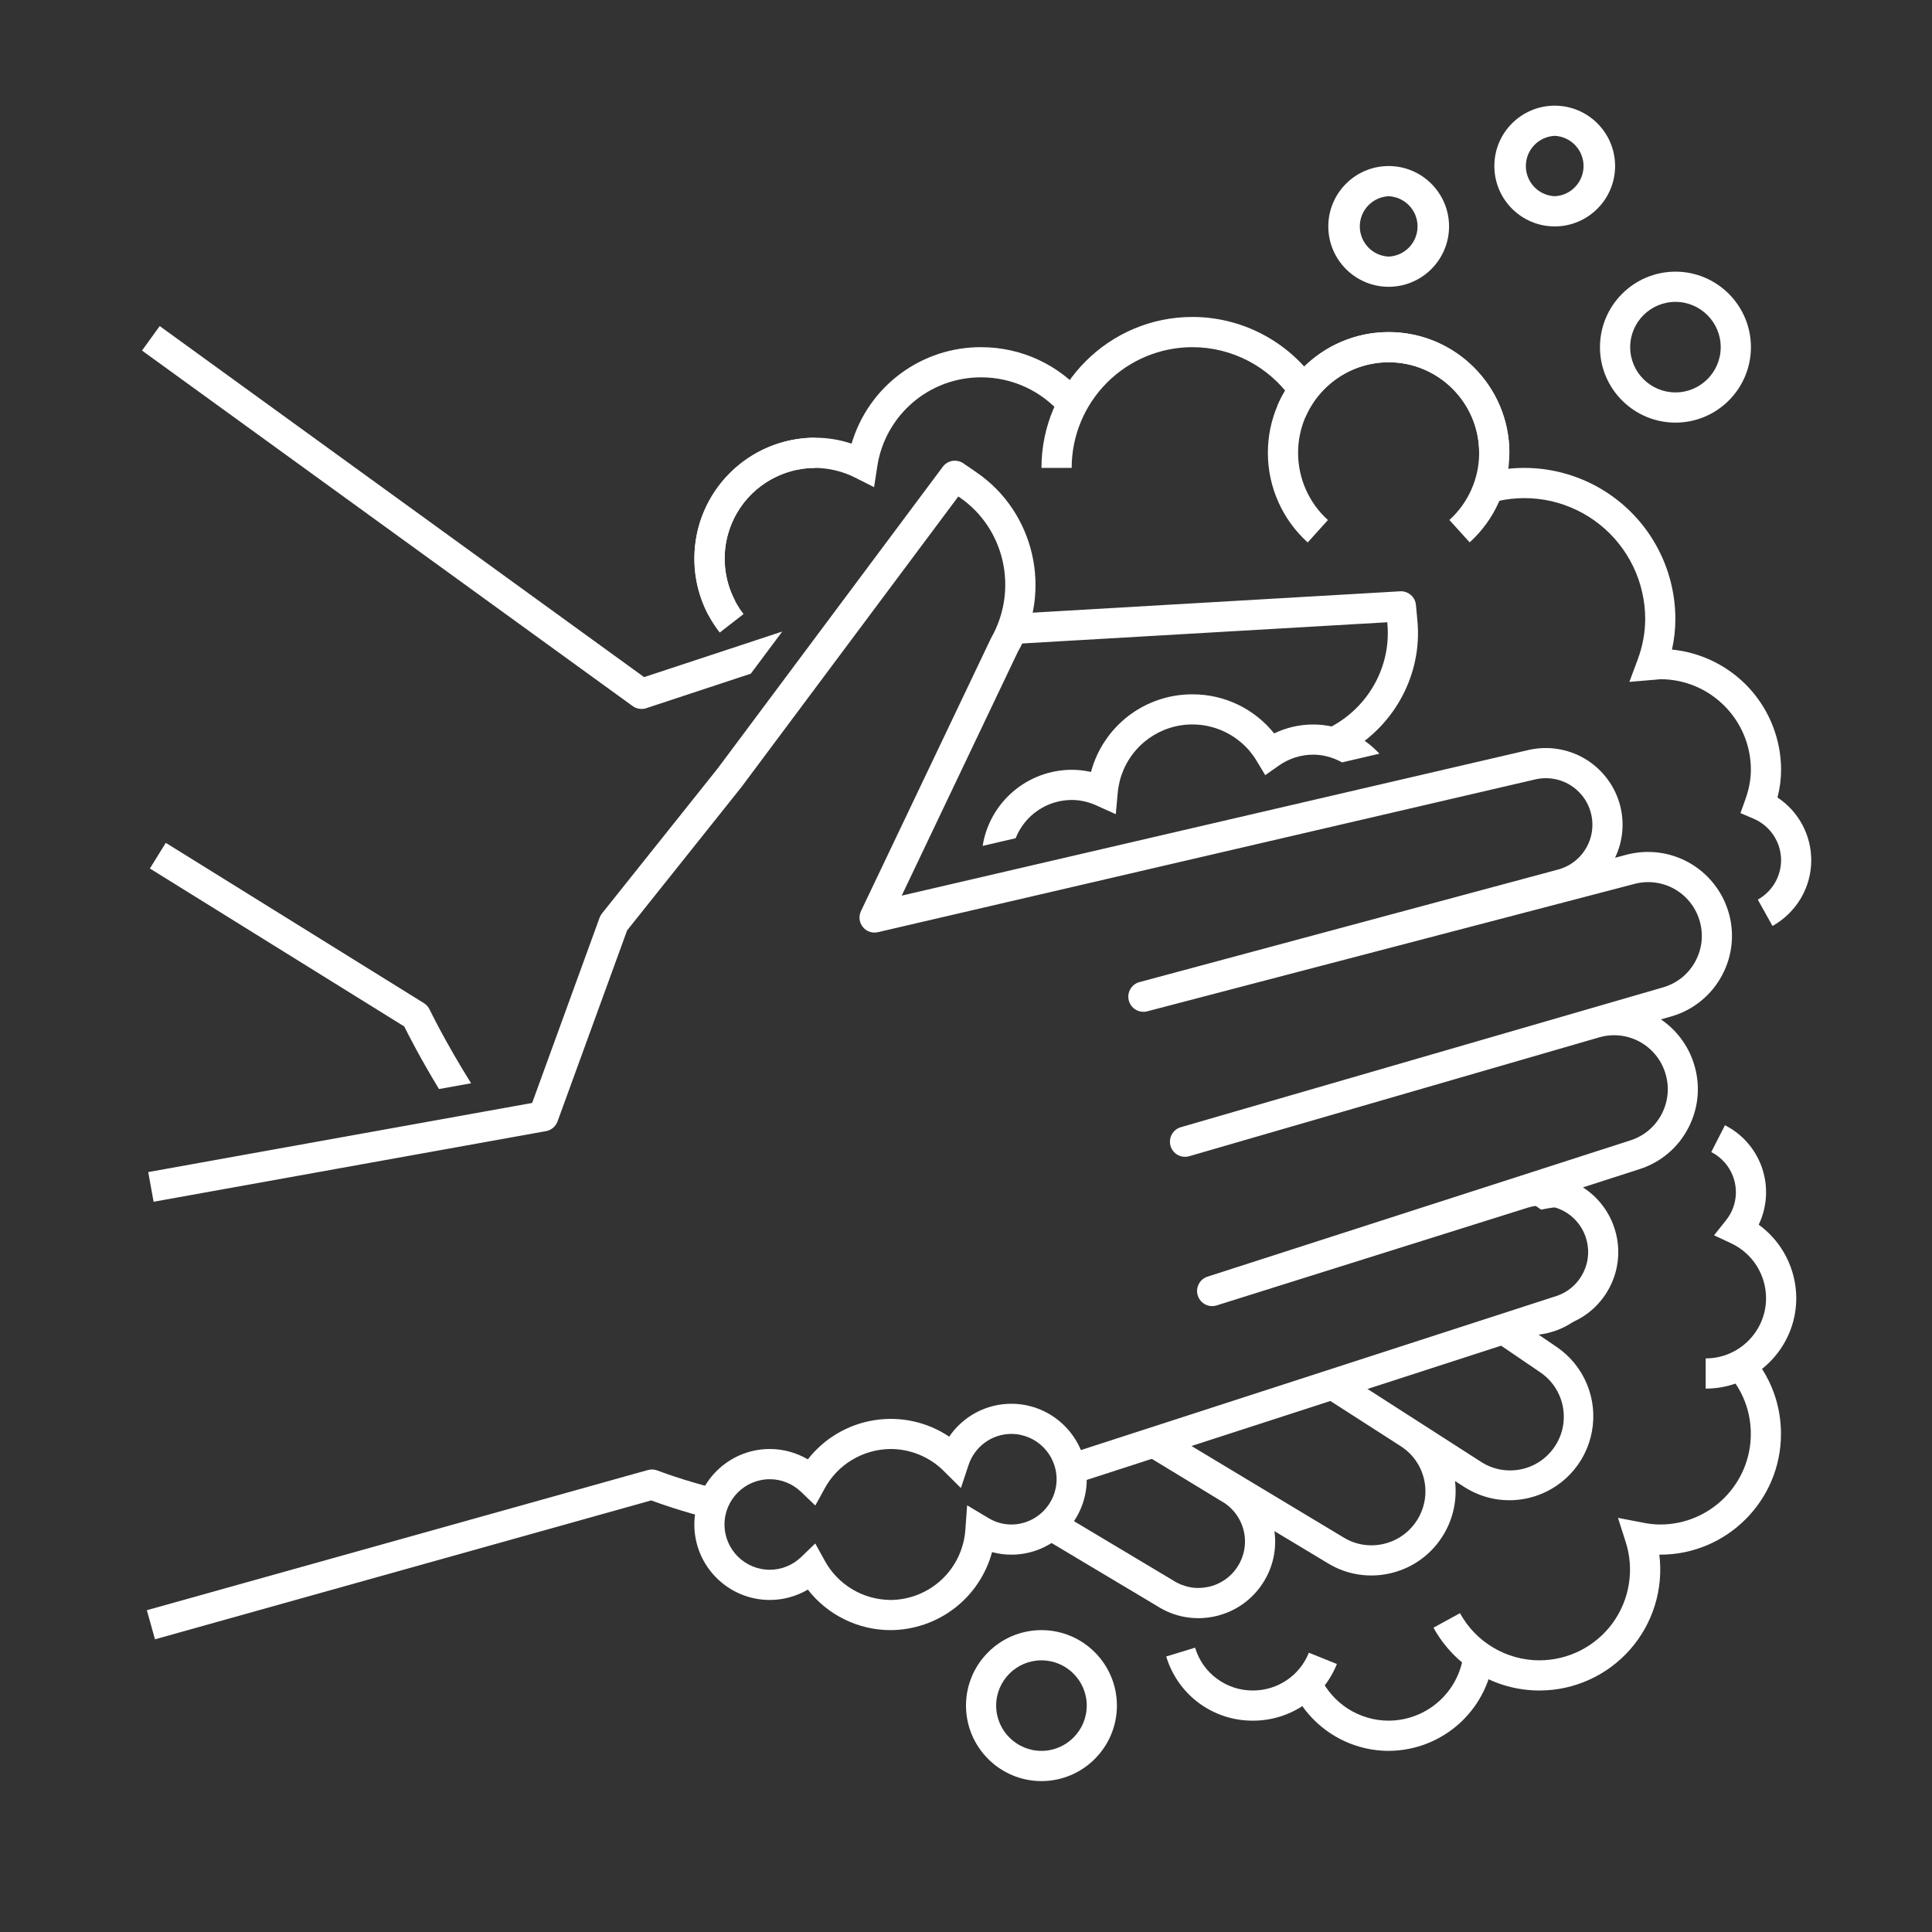 <svg xmlns="http://www.w3.org/2000/svg" width="36" height="36" viewBox="0 0 36 36" fill="none">
  <rect x="0" y="0" width="36" height="36" fill="#333333" stroke="none"/>
  <path d="M25.875 32.625C25.499 32.624 25.131 32.516 24.814 32.313C24.497 32.11 24.245 31.821 24.086 31.48L24.597 31.244C24.71 31.488 24.891 31.695 25.117 31.84C25.343 31.984 25.606 32.062 25.875 32.062C26.229 32.061 26.57 31.927 26.83 31.686C27.09 31.445 27.249 31.116 27.277 30.762L27.838 30.804C27.799 31.299 27.576 31.76 27.212 32.098C26.848 32.435 26.371 32.623 25.875 32.625Z" fill="white"/>
  <path d="M28.686 31.5C28.282 31.5 27.886 31.392 27.538 31.185C27.191 30.979 26.905 30.683 26.711 30.329L27.205 30.059C27.35 30.325 27.564 30.547 27.825 30.701C28.086 30.856 28.383 30.938 28.686 30.938C28.952 30.937 29.214 30.874 29.45 30.754C29.687 30.633 29.892 30.459 30.049 30.244C30.205 30.029 30.309 29.781 30.351 29.519C30.394 29.257 30.374 28.988 30.293 28.735L30.149 28.283L30.615 28.373C30.719 28.394 30.827 28.407 30.936 28.407C31.867 28.407 32.624 27.649 32.624 26.719C32.624 26.336 32.498 25.975 32.262 25.676L32.704 25.327C33.019 25.727 33.186 26.208 33.186 26.719C33.186 27.96 32.177 28.969 30.936 28.969H30.919C30.959 29.286 30.93 29.607 30.836 29.912C30.742 30.217 30.584 30.498 30.373 30.738C30.162 30.977 29.902 31.169 29.612 31.3C29.321 31.432 29.006 31.5 28.686 31.5Z" fill="white"/>
  <path d="M31.783 25.875V25.312C32.404 25.312 32.908 24.808 32.908 24.188C32.907 23.974 32.846 23.765 32.732 23.584C32.617 23.404 32.454 23.26 32.261 23.169L31.939 23.018L32.16 22.74C32.28 22.592 32.345 22.409 32.346 22.219C32.346 21.9 32.17 21.612 31.887 21.467L32.142 20.967C32.468 21.132 32.716 21.419 32.834 21.765C32.951 22.111 32.929 22.49 32.771 22.82C32.987 22.977 33.163 23.182 33.284 23.42C33.406 23.658 33.47 23.921 33.471 24.188C33.471 25.118 32.713 25.875 31.783 25.875ZM23.346 32.062C22.983 32.064 22.63 31.948 22.339 31.733C22.048 31.517 21.835 31.213 21.731 30.866L22.269 30.702C22.338 30.934 22.48 31.137 22.675 31.28C22.869 31.424 23.104 31.501 23.346 31.5C23.807 31.5 24.217 31.223 24.389 30.796L24.911 31.006C24.786 31.319 24.57 31.587 24.291 31.775C24.012 31.963 23.682 32.063 23.346 32.062ZM13.201 11.461C13.02 11.118 12.931 10.734 12.941 10.346C12.952 9.958 13.063 9.58 13.263 9.248C13.463 8.915 13.745 8.64 14.083 8.449C14.42 8.258 14.801 8.157 15.189 8.156C15.418 8.156 15.646 8.193 15.868 8.267C16.022 7.746 16.34 7.289 16.776 6.965C17.211 6.641 17.74 6.467 18.283 6.469C19.027 6.469 19.73 6.794 20.212 7.361L19.783 7.725C19.599 7.507 19.369 7.333 19.11 7.213C18.851 7.093 18.569 7.031 18.283 7.031C17.814 7.03 17.36 7.197 17.005 7.503C16.649 7.809 16.415 8.232 16.346 8.696L16.287 9.078L15.943 8.904C15.709 8.784 15.451 8.721 15.189 8.719C14.898 8.719 14.613 8.795 14.36 8.938C14.106 9.082 13.895 9.288 13.745 9.537C13.595 9.787 13.512 10.07 13.504 10.361C13.495 10.652 13.562 10.94 13.698 11.197L13.201 11.461Z" fill="white"/>
  <path d="M19.969 8.719H19.406C19.406 7.168 20.668 5.906 22.219 5.906C23.135 5.906 23.996 6.355 24.523 7.106L24.063 7.429C23.855 7.133 23.579 6.891 23.259 6.724C22.938 6.557 22.581 6.469 22.219 6.469C21.623 6.469 21.051 6.706 20.629 7.128C20.207 7.55 19.969 8.122 19.969 8.719Z" fill="white"/>
  <path d="M27.385 10.106L27.007 9.689C27.182 9.531 27.321 9.338 27.417 9.122C27.513 8.907 27.562 8.673 27.562 8.438C27.562 7.507 26.805 6.75 25.875 6.75C25.544 6.751 25.22 6.849 24.944 7.032C24.668 7.214 24.452 7.474 24.321 7.778L23.803 7.559C23.977 7.153 24.265 6.807 24.634 6.563C25.002 6.319 25.433 6.189 25.875 6.188C27.116 6.188 28.125 7.197 28.125 8.438C28.125 8.752 28.059 9.063 27.931 9.35C27.804 9.637 27.618 9.895 27.385 10.106Z" fill="white"/>
  <path d="M33.028 17.254L32.754 16.763C32.885 16.69 32.993 16.584 33.07 16.456C33.146 16.327 33.187 16.181 33.188 16.031C33.188 15.693 32.987 15.388 32.675 15.255L32.431 15.151L32.52 14.902C32.591 14.705 32.625 14.522 32.625 14.344C32.625 13.413 31.868 12.656 30.938 12.656C30.918 12.656 30.899 12.66 30.879 12.662L30.361 12.706L30.515 12.293C30.608 12.043 30.656 11.787 30.656 11.531C30.655 11.193 30.579 10.86 30.432 10.555C30.285 10.251 30.072 9.984 29.808 9.773C29.543 9.562 29.235 9.414 28.906 9.338C28.576 9.263 28.234 9.263 27.904 9.338L27.78 8.789C28.192 8.695 28.62 8.696 29.031 8.79C29.443 8.885 29.828 9.07 30.158 9.334C30.488 9.597 30.755 9.931 30.938 10.312C31.122 10.692 31.217 11.109 31.218 11.531C31.218 11.723 31.197 11.915 31.155 12.104C31.711 12.159 32.227 12.419 32.603 12.832C32.978 13.246 33.187 13.785 33.188 14.344C33.188 14.514 33.166 14.684 33.121 14.86C33.315 14.988 33.473 15.162 33.583 15.366C33.693 15.571 33.75 15.799 33.75 16.031C33.75 16.536 33.474 17.004 33.028 17.254ZM24.367 10.108C24.133 9.896 23.947 9.639 23.819 9.351C23.691 9.064 23.625 8.752 23.625 8.438C23.625 7.197 24.634 6.188 25.875 6.188C27.116 6.188 28.125 7.197 28.125 8.438H27.562C27.562 7.507 26.805 6.75 25.875 6.75C24.945 6.75 24.188 7.507 24.188 8.438C24.188 8.914 24.39 9.371 24.744 9.69L24.367 10.108ZM13.411 11.787C13.103 11.393 12.936 10.907 12.938 10.406C12.938 9.165 13.947 8.156 15.188 8.156V8.719C14.872 8.719 14.563 8.809 14.295 8.976C14.028 9.143 13.812 9.382 13.674 9.666C13.535 9.949 13.478 10.266 13.511 10.58C13.543 10.894 13.662 11.193 13.855 11.442L13.411 11.787Z" fill="white"/>
  <path d="M8.005 18.811C7.982 18.762 7.945 18.721 7.899 18.692L3.089 15.705L2.793 16.183L7.533 19.127C7.618 19.3 7.844 19.739 8.18 20.293L8.778 20.185C8.295 19.413 8.012 18.824 8.005 18.811ZM12.002 12.617L2.976 6.076L2.646 6.532L11.789 13.157C11.825 13.183 11.867 13.2 11.911 13.207C11.955 13.214 12 13.21 12.042 13.196L13.99 12.553L14.576 11.768L12.002 12.617ZM24.47 13.781C24.728 13.781 24.966 13.855 25.175 13.977C25.99 13.491 26.502 12.565 26.412 11.573L26.384 11.273C26.378 11.2 26.343 11.133 26.288 11.086C26.232 11.038 26.161 11.014 26.088 11.018L18.944 11.433C18.898 11.629 18.826 11.818 18.729 11.995L18.927 11.997L25.85 11.595L25.852 11.623C25.944 12.637 25.23 13.567 24.209 13.745L23.554 13.902C23.589 13.949 23.632 13.989 23.662 14.039C23.898 13.871 24.18 13.781 24.47 13.781ZM29.734 24.178C29.916 23.868 29.974 23.501 29.899 23.15C29.823 22.799 29.618 22.489 29.325 22.281L28.939 22.01L28.268 22.226L28.716 22.54C29.213 22.436 29.627 22.439 29.807 22.942C29.909 23.229 29.894 23.544 29.764 23.819C29.634 24.094 29.4 24.306 29.114 24.409L27.677 24.875L28.69 25.564C28.8 25.637 28.894 25.73 28.968 25.839C29.041 25.948 29.093 26.07 29.119 26.199C29.145 26.327 29.146 26.46 29.121 26.589C29.096 26.718 29.046 26.841 28.973 26.95C28.901 27.06 28.807 27.154 28.699 27.228C28.59 27.301 28.468 27.353 28.339 27.379C28.21 27.405 28.078 27.406 27.948 27.381C27.82 27.356 27.697 27.306 27.587 27.233L25.176 25.685L24.484 25.909L26.098 26.946C26.318 27.086 26.475 27.306 26.534 27.56C26.594 27.814 26.552 28.081 26.418 28.305C26.28 28.535 26.061 28.699 25.799 28.764C25.672 28.797 25.538 28.803 25.407 28.784C25.277 28.764 25.151 28.719 25.038 28.65L21.882 26.752L21.146 26.991L22.828 28.014C23.211 28.282 23.313 28.799 23.061 29.191C22.999 29.288 22.919 29.371 22.824 29.436C22.73 29.501 22.624 29.547 22.512 29.57C22.4 29.594 22.284 29.596 22.172 29.575C22.059 29.553 21.952 29.51 21.856 29.447L19.795 28.215C19.705 28.393 19.553 28.534 19.339 28.599L21.559 29.925C21.717 30.027 21.894 30.097 22.078 30.13C22.263 30.163 22.453 30.159 22.636 30.119C22.819 30.079 22.993 30.004 23.147 29.897C23.301 29.79 23.433 29.653 23.534 29.495C23.725 29.198 23.793 28.856 23.747 28.53L24.748 29.132C24.924 29.239 25.12 29.31 25.324 29.34C25.528 29.37 25.736 29.36 25.936 29.309C26.136 29.259 26.324 29.171 26.49 29.047C26.656 28.924 26.795 28.77 26.9 28.592C27.08 28.293 27.154 27.943 27.112 27.597L27.282 27.706C27.642 27.937 28.068 28.01 28.485 27.913C28.78 27.843 29.049 27.689 29.258 27.469C29.467 27.249 29.608 26.974 29.663 26.675C29.718 26.377 29.686 26.069 29.569 25.789C29.453 25.509 29.257 25.269 29.006 25.098L28.669 24.869C28.724 24.863 28.779 24.853 28.834 24.84C29.021 24.797 29.198 24.716 29.352 24.602C29.507 24.488 29.637 24.344 29.734 24.178Z" fill="white"/>
  <path d="M18.31 15.762L18.925 15.619C19.008 15.409 19.152 15.229 19.338 15.102C19.524 14.975 19.744 14.907 19.97 14.906C20.126 14.906 20.282 14.941 20.431 15.009L20.791 15.171L20.827 14.778C20.852 14.483 20.97 14.204 21.164 13.98C21.358 13.756 21.619 13.6 21.907 13.534C22.196 13.468 22.498 13.496 22.77 13.613C23.042 13.73 23.27 13.93 23.42 14.185L23.576 14.444L23.823 14.27C24.015 14.134 24.239 14.062 24.47 14.062C24.666 14.062 24.847 14.118 25.008 14.206L25.703 14.044C25.546 13.873 25.355 13.736 25.143 13.643C24.931 13.549 24.701 13.5 24.47 13.5C24.216 13.5 23.969 13.557 23.742 13.666C23.559 13.438 23.328 13.255 23.064 13.128C22.8 13.002 22.512 12.937 22.22 12.938C21.789 12.936 21.37 13.078 21.028 13.339C20.686 13.601 20.441 13.968 20.329 14.384C20.211 14.357 20.09 14.344 19.97 14.344C19.57 14.345 19.183 14.488 18.879 14.748C18.575 15.007 18.373 15.367 18.31 15.762ZM25.876 5.344C25.255 5.344 24.751 4.839 24.751 4.219C24.751 3.598 25.255 3.094 25.876 3.094C26.496 3.094 27.001 3.598 27.001 4.219C27.001 4.839 26.496 5.344 25.876 5.344ZM25.876 3.656C25.731 3.663 25.594 3.725 25.494 3.83C25.394 3.934 25.338 4.074 25.338 4.219C25.338 4.364 25.394 4.503 25.494 4.608C25.594 4.713 25.731 4.775 25.876 4.781C26.021 4.775 26.157 4.713 26.258 4.608C26.358 4.503 26.414 4.364 26.414 4.219C26.414 4.074 26.358 3.934 26.258 3.83C26.157 3.725 26.021 3.663 25.876 3.656ZM28.97 4.219C28.349 4.219 27.845 3.714 27.845 3.094C27.845 2.473 28.349 1.969 28.97 1.969C29.59 1.969 30.095 2.473 30.095 3.094C30.095 3.714 29.59 4.219 28.97 4.219ZM28.97 2.531C28.825 2.538 28.688 2.6 28.588 2.705C28.488 2.809 28.432 2.949 28.432 3.094C28.432 3.239 28.488 3.378 28.588 3.483C28.688 3.588 28.825 3.65 28.97 3.656C29.114 3.65 29.251 3.588 29.351 3.483C29.451 3.378 29.507 3.239 29.507 3.094C29.507 2.949 29.451 2.809 29.351 2.705C29.251 2.6 29.114 2.538 28.97 2.531ZM31.22 7.875C30.444 7.875 29.813 7.244 29.813 6.469C29.813 5.694 30.444 5.062 31.22 5.062C31.995 5.062 32.626 5.694 32.626 6.469C32.626 7.244 31.995 7.875 31.22 7.875ZM31.22 5.625C30.754 5.625 30.376 6.004 30.376 6.469C30.376 6.934 30.754 7.312 31.22 7.312C31.685 7.312 32.063 6.934 32.063 6.469C32.063 6.004 31.685 5.625 31.22 5.625Z" fill="white"/>
  <path d="M13.425 27.76C12.726 27.586 12.264 27.406 12.252 27.401C12.194 27.379 12.131 27.375 12.072 27.392L2.736 30.004L2.888 30.546L12.134 27.958C12.305 28.022 12.699 28.16 13.229 28.296C13.249 28.098 13.316 27.914 13.425 27.76ZM32.195 16.953C32.071 16.575 31.808 16.258 31.458 16.066C31.108 15.875 30.699 15.825 30.313 15.925L30.094 15.983C30.25 15.659 30.277 15.288 30.17 14.945C30.063 14.602 29.831 14.312 29.52 14.131C29.208 13.951 28.841 13.895 28.49 13.973L16.802 16.689L18.964 12.15C19.615 11.014 19.279 9.545 18.2 8.805L17.952 8.634C17.892 8.593 17.819 8.577 17.747 8.588C17.675 8.6 17.611 8.639 17.567 8.698L13.372 14.32L11.216 17.022C11.197 17.046 11.182 17.073 11.172 17.101L9.916 20.552L2.762 21.84L2.862 22.393L10.175 21.077C10.223 21.068 10.268 21.047 10.306 21.015C10.344 20.983 10.372 20.942 10.389 20.896L11.685 17.337L13.817 14.664L17.857 9.251L17.882 9.268C18.722 9.844 18.983 10.987 18.467 11.89L16.044 16.975C16.021 17.023 16.011 17.076 16.017 17.129C16.023 17.182 16.044 17.232 16.078 17.273C16.111 17.314 16.155 17.346 16.206 17.363C16.256 17.38 16.31 17.382 16.362 17.369L28.616 14.521C28.779 14.485 28.949 14.496 29.106 14.554C29.262 14.612 29.398 14.714 29.499 14.847C29.599 14.98 29.658 15.14 29.67 15.306C29.682 15.473 29.646 15.639 29.565 15.785C29.451 15.993 29.261 16.141 29.032 16.203L21.218 18.304C21.15 18.326 21.093 18.374 21.059 18.437C21.024 18.5 21.015 18.574 21.034 18.644C21.052 18.713 21.096 18.773 21.158 18.811C21.219 18.849 21.292 18.862 21.363 18.848L30.457 16.47C30.704 16.405 30.966 16.437 31.19 16.559C31.414 16.682 31.582 16.885 31.661 17.128C31.746 17.388 31.722 17.664 31.595 17.905C31.467 18.147 31.252 18.322 30.989 18.398L21.996 21.006C21.926 21.028 21.868 21.077 21.833 21.142C21.799 21.207 21.791 21.282 21.811 21.353C21.832 21.423 21.879 21.483 21.943 21.519C22.007 21.555 22.082 21.565 22.153 21.546L29.794 19.331C30.044 19.257 30.313 19.284 30.543 19.406C30.773 19.528 30.947 19.735 31.027 19.984C31.11 20.239 31.089 20.511 30.967 20.751C30.907 20.869 30.824 20.973 30.724 21.059C30.623 21.145 30.506 21.209 30.381 21.249L22.502 23.788C22.43 23.811 22.371 23.86 22.337 23.927C22.303 23.993 22.296 24.07 22.319 24.141C22.342 24.212 22.392 24.272 22.458 24.306C22.524 24.34 22.601 24.347 22.672 24.324L28.468 22.503C28.681 22.435 28.913 22.453 29.113 22.553C29.313 22.652 29.467 22.826 29.542 23.037C29.62 23.255 29.609 23.49 29.51 23.698C29.414 23.904 29.24 24.063 29.027 24.141L19.872 27.107C19.933 27.247 19.968 27.4 19.968 27.562C19.968 27.599 19.96 27.635 19.957 27.671L29.207 24.674C29.566 24.545 29.853 24.285 30.017 23.94C30.18 23.595 30.198 23.207 30.07 22.848C29.964 22.55 29.762 22.296 29.496 22.125L30.551 21.785C30.95 21.657 31.275 21.38 31.465 21.007C31.656 20.633 31.689 20.208 31.56 19.81C31.453 19.478 31.238 19.191 30.949 18.995L31.144 18.939C31.346 18.881 31.534 18.783 31.696 18.65C31.859 18.518 31.993 18.354 32.09 18.169C32.189 17.984 32.249 17.781 32.267 17.572C32.285 17.363 32.261 17.152 32.195 16.953Z" fill="white"/>
  <path d="M16.594 30.375C16.296 30.375 16.003 30.306 15.736 30.175C15.469 30.045 15.236 29.855 15.053 29.62C14.838 29.746 14.593 29.813 14.344 29.813C13.568 29.813 12.938 29.182 12.938 28.407C12.938 27.632 13.568 27 14.344 27C14.595 27 14.839 27.068 15.053 27.193C15.357 26.803 15.798 26.542 16.287 26.464C16.776 26.385 17.276 26.494 17.687 26.77C17.815 26.581 17.988 26.427 18.189 26.32C18.391 26.213 18.616 26.157 18.844 26.157C19.619 26.157 20.25 26.788 20.25 27.563C20.25 28.338 19.619 28.969 18.844 28.969C18.723 28.969 18.603 28.953 18.486 28.921C18.373 29.337 18.127 29.705 17.785 29.968C17.443 30.23 17.025 30.373 16.594 30.375ZM15.191 28.76L15.368 29.081C15.488 29.301 15.665 29.485 15.881 29.614C16.097 29.743 16.343 29.811 16.594 29.813C16.948 29.811 17.289 29.675 17.547 29.433C17.806 29.19 17.963 28.859 17.988 28.506L18.021 28.049L18.413 28.284C18.549 28.366 18.694 28.407 18.844 28.407C19.309 28.407 19.688 28.028 19.688 27.563C19.688 27.098 19.309 26.719 18.844 26.719C18.483 26.719 18.164 26.952 18.048 27.297L17.905 27.727L17.584 27.408C17.321 27.147 16.965 27 16.594 27C16.343 27.002 16.097 27.071 15.881 27.2C15.665 27.328 15.488 27.512 15.368 27.733L15.192 28.053L14.928 27.8C14.771 27.648 14.562 27.563 14.344 27.563C13.879 27.563 13.5 27.942 13.5 28.407C13.5 28.872 13.879 29.25 14.344 29.25C14.561 29.25 14.768 29.167 14.928 29.014L15.191 28.76Z" fill="white"/>
  <path d="M19.406 33.188C18.631 33.188 18 32.556 18 31.781C18 31.006 18.631 30.375 19.406 30.375C20.182 30.375 20.812 31.006 20.812 31.781C20.812 32.556 20.182 33.188 19.406 33.188ZM19.406 30.938C18.941 30.938 18.562 31.316 18.562 31.781C18.562 32.246 18.941 32.625 19.406 32.625C19.871 32.625 20.25 32.246 20.25 31.781C20.25 31.316 19.871 30.938 19.406 30.938Z" fill="white"/>
</svg>